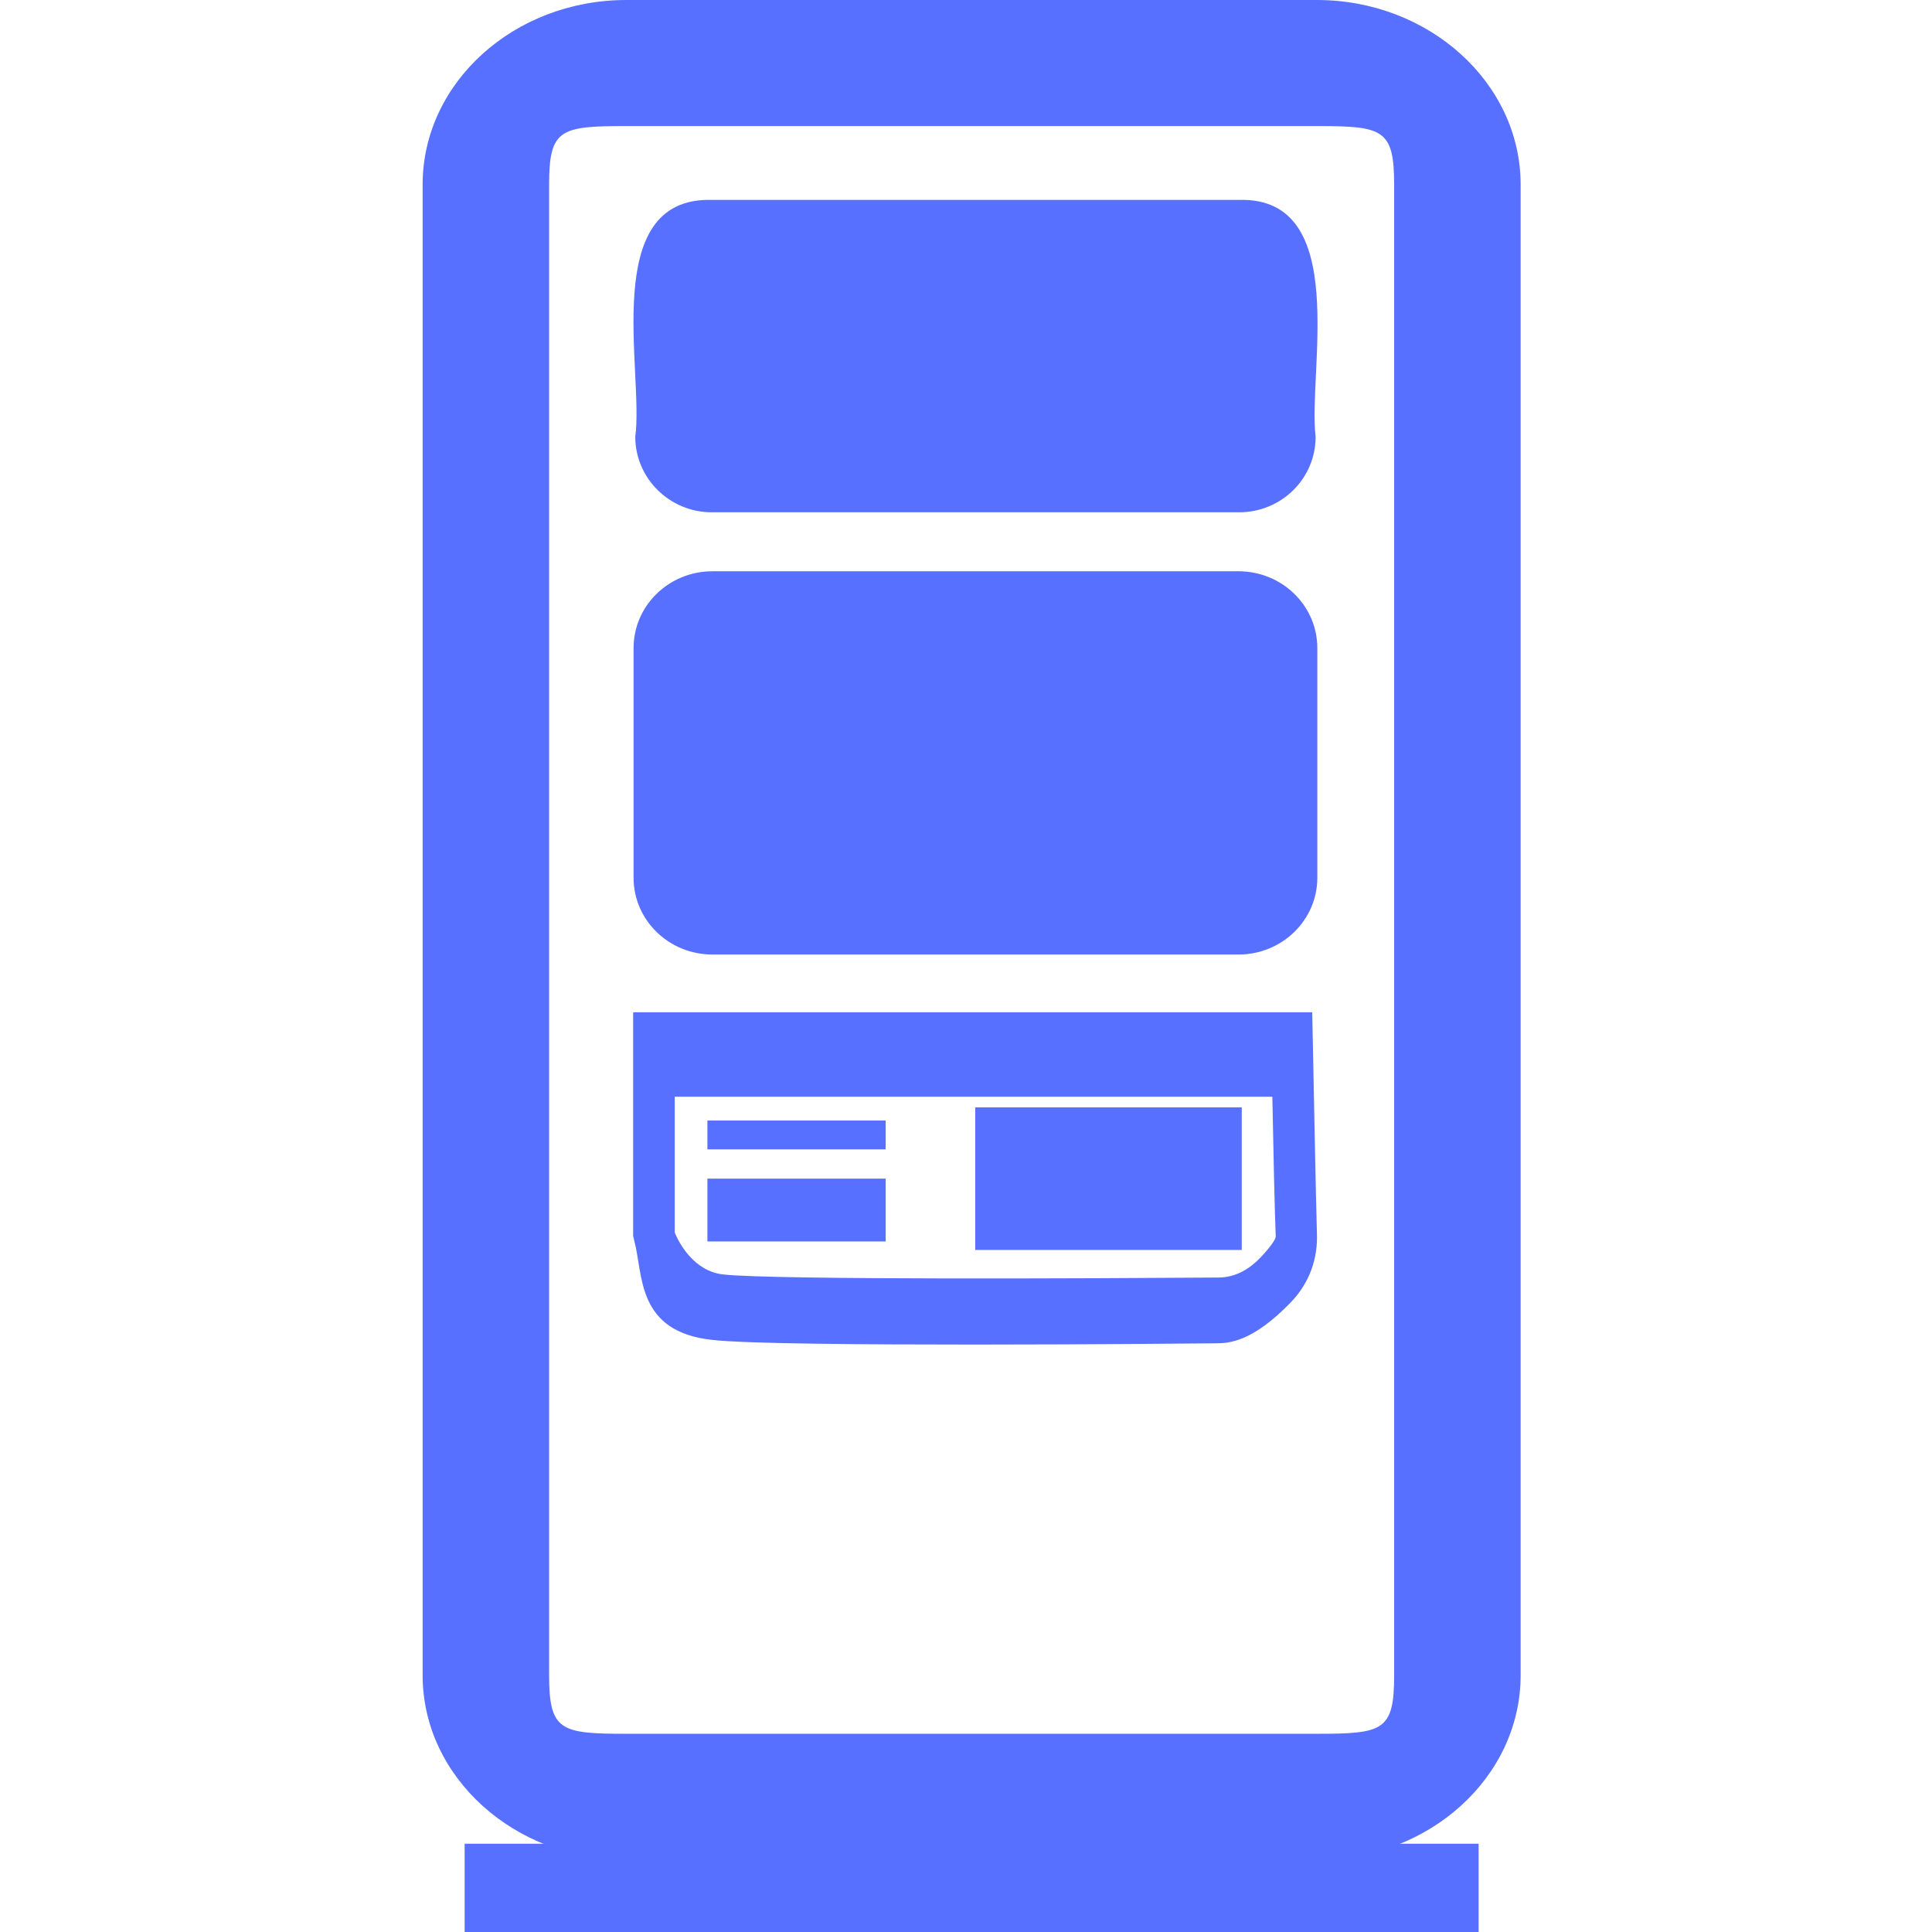 <svg width="64" height="64" viewBox="0 0 64 64" fill="none" xmlns="http://www.w3.org/2000/svg">
<g clip-path="url(#clip0_1679_15147)">
<path d="M43.624 61.61H20.749C17.037 61.61 14 58.868 14 55.494V6.116C14 2.742 17.023 0 20.749 0H43.624C47.336 0 50.373 2.742 50.373 6.116V55.494C50.373 58.868 47.35 61.61 43.624 61.61ZM20.749 4.176C18.555 4.176 18.19 4.274 18.19 6.116V55.494C18.19 57.336 18.569 57.434 20.749 57.434H43.624C45.817 57.434 46.183 57.336 46.183 55.494V6.116C46.183 4.274 45.803 4.176 43.624 4.176H20.749Z" fill="#5870FF"/>
<path d="M41.023 31.62H23.603C22.155 31.62 20.988 30.481 20.988 29.076V21.469C20.988 20.063 22.155 18.924 23.603 18.924H41.023C42.471 18.924 43.638 20.063 43.638 21.469V29.076C43.638 30.481 42.471 31.62 41.023 31.62Z" fill="#5870FF"/>
<path d="M41.051 16.97H23.575C22.183 16.97 21.044 15.845 21.044 14.467C21.339 12.33 19.835 6.524 23.575 6.622H41.051C44.763 6.524 43.315 12.344 43.582 14.467C43.582 15.859 42.443 16.97 41.051 16.97Z" fill="#5870FF"/>
<path d="M32.32 44.541C28.594 44.541 24.728 44.513 23.603 44.387C21.072 44.12 21.311 42.221 21.016 41.125L20.974 40.942V33.532H43.469L43.497 34.896C43.497 34.896 43.596 39.986 43.624 40.815C43.666 41.701 43.371 42.503 42.766 43.135C41.487 44.457 40.714 44.499 40.264 44.499C39.982 44.499 36.214 44.541 32.306 44.541H32.32ZM22.352 40.83C22.478 41.139 22.97 42.123 23.982 42.221C25.768 42.404 36.411 42.348 40.362 42.32C40.967 42.32 41.431 41.996 41.754 41.659C41.796 41.617 42.26 41.125 42.26 40.956C42.232 40.365 42.176 37.905 42.148 36.33H22.352V40.83Z" fill="#5870FF"/>
<path d="M29.339 37.118H23.434V38.074H29.339V37.118Z" fill="#5870FF"/>
<path d="M29.339 39.044H23.434V41.125H29.339V39.044Z" fill="#5870FF"/>
<path d="M41.135 36.682H32.306V41.406H41.135V36.682Z" fill="#5870FF"/>
<path d="M48.981 61.076H15.392V64H48.981V61.076Z" fill="#5870FF"/>
</g>
<defs>
<clipPath id="clip0_1679_15147">
<rect width="36.358" height="64" fill="white" transform="translate(14)"/>
</clipPath>
</defs>
</svg>
